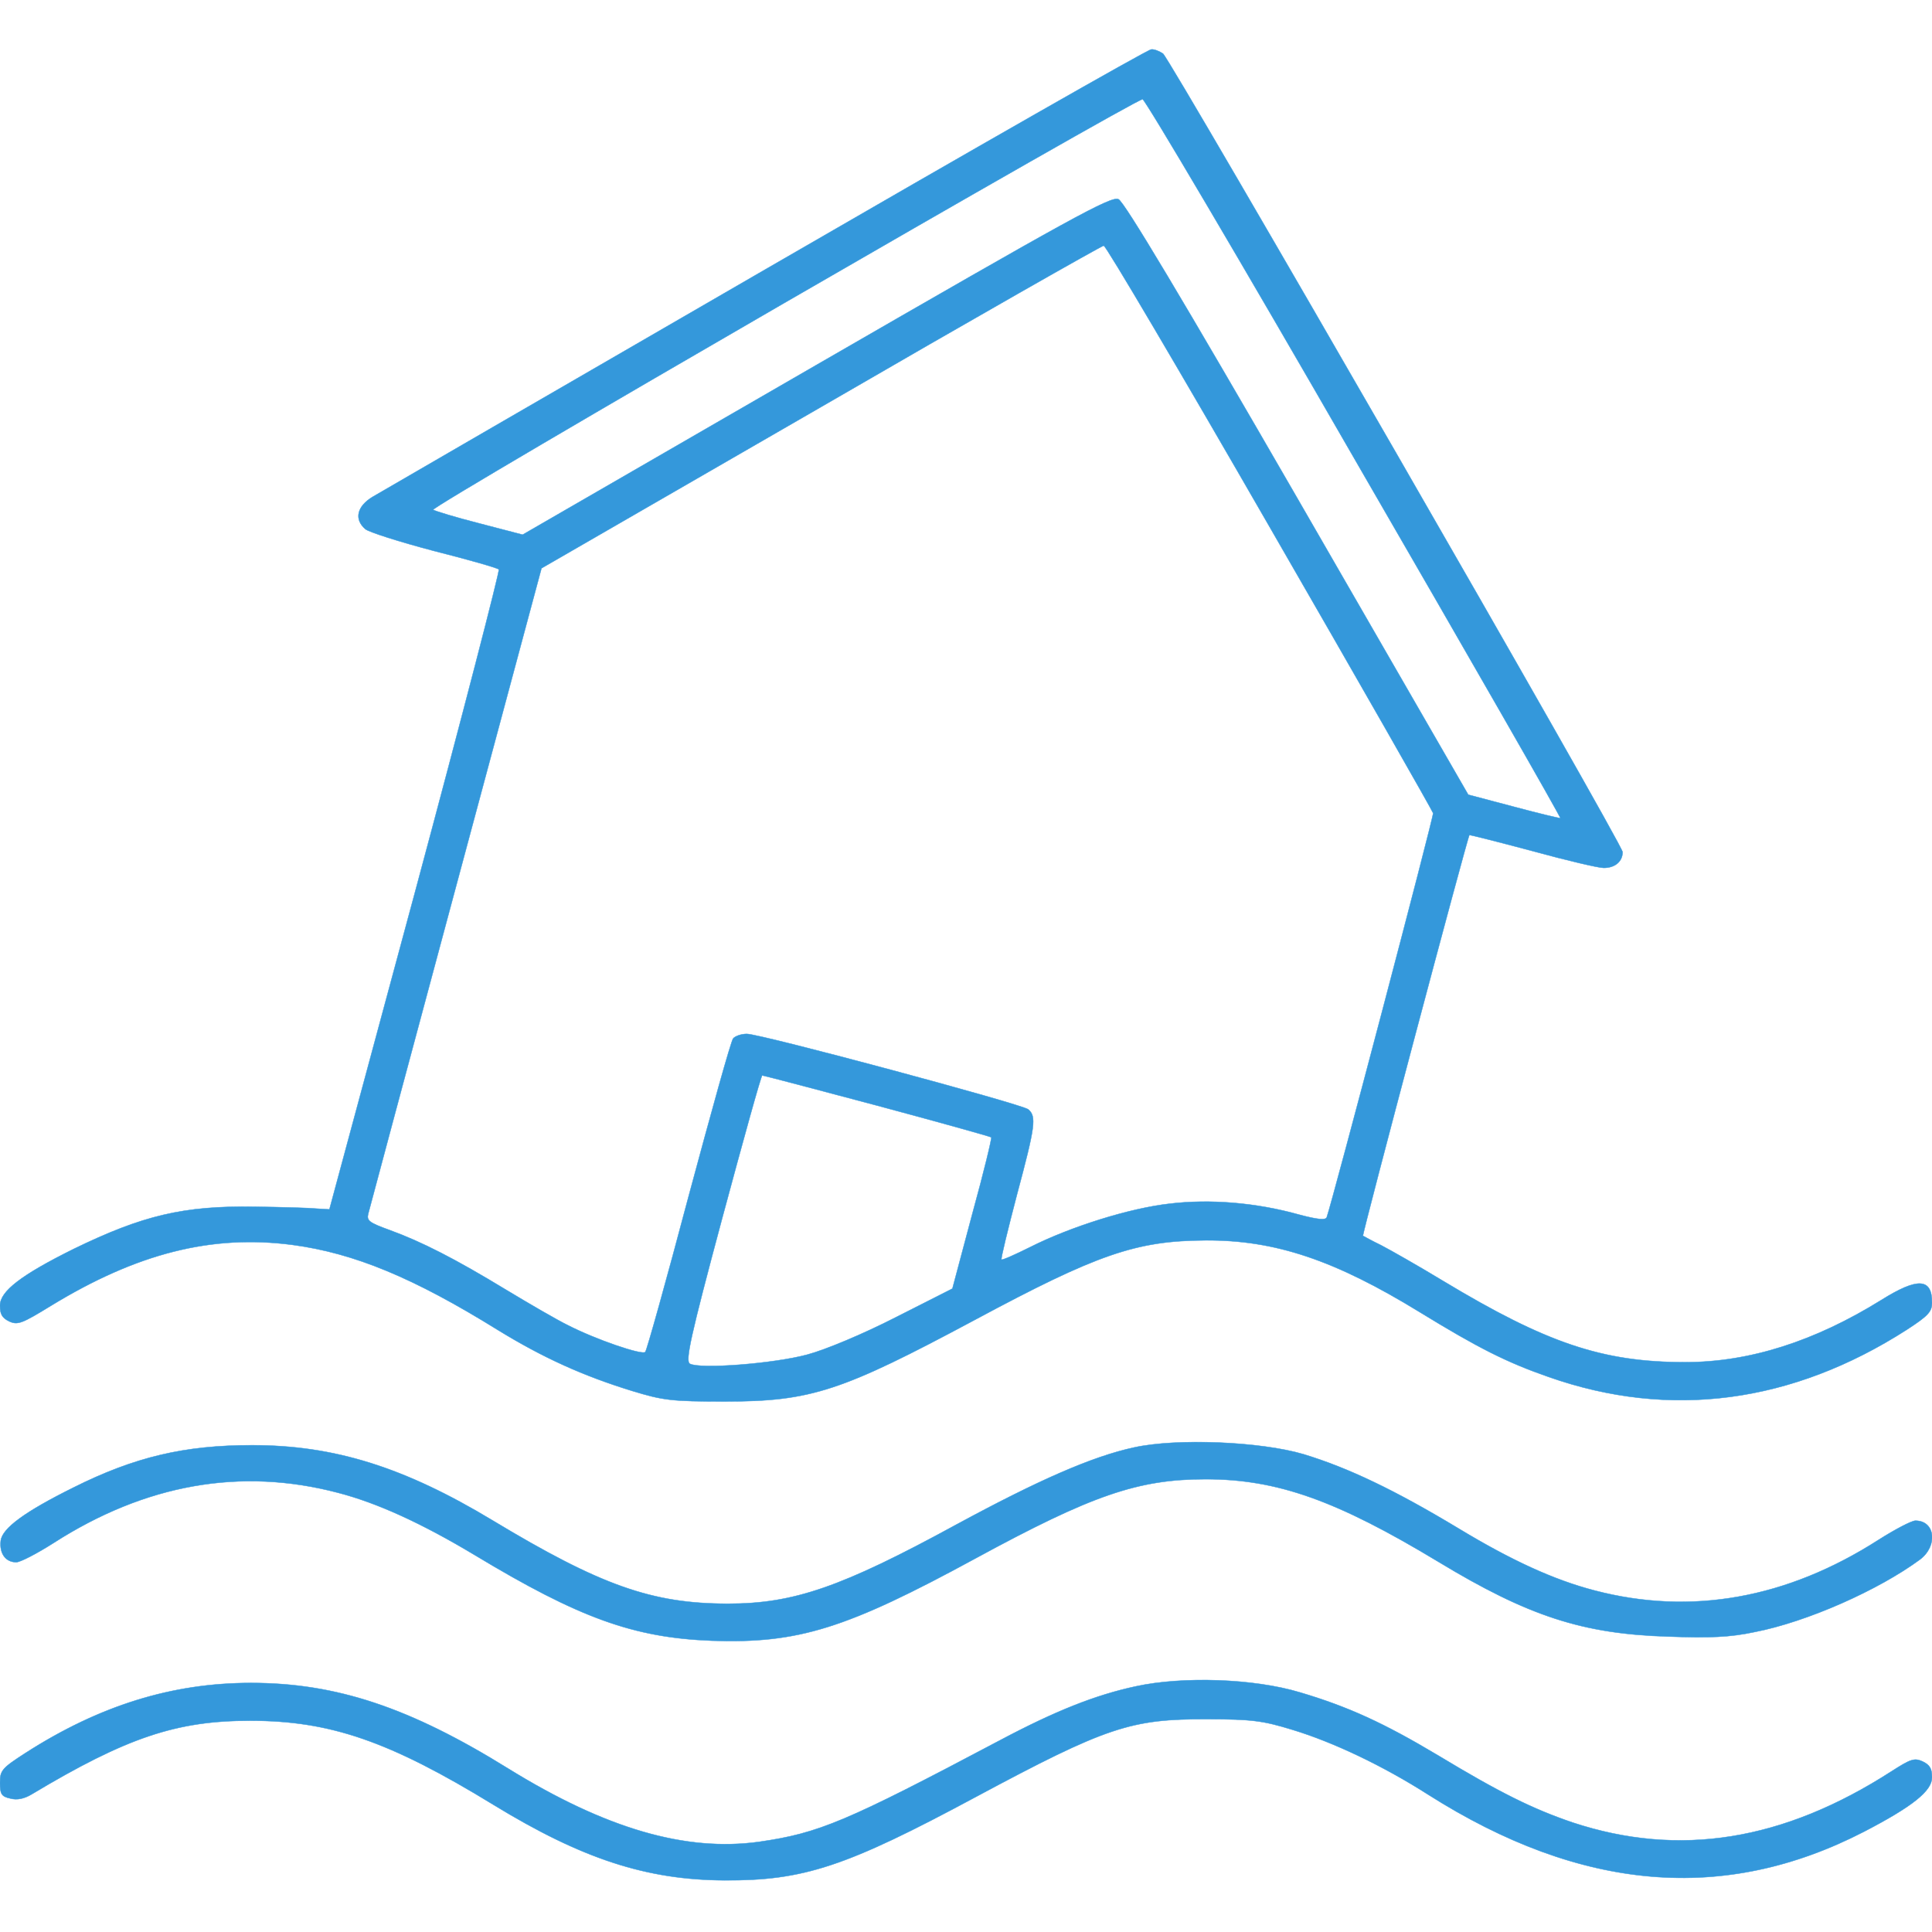 <ns0:svg xmlns:ns0="http://www.w3.org/2000/svg" version="1.0" width="512pt" height="512pt" viewBox="0 0 512 512" preserveAspectRatio="xMidYMid meet">
<ns0:g transform="translate(0,512) scale(0.1,-0.1)" fill="#3498DB" stroke="#3498DB">
<ns0:path d="M2030 4407 c-553 -320 -1023 -592 -1043 -604 -41 -25 -49 -59 -19 -85 9 -8 91 -34 182 -58 91 -23 168 -45 172 -49 3 -3 -96 -386 -221 -851 l-228 -845 -34 2 c-19 2 -92 4 -164 5 -189 3 -297 -23 -480 -112 -139 -69 -195 -112 -195 -150 0 -23 6 -33 25 -42 22 -10 34 -5 109 41 229 140 427 190 641 162 164 -22 321 -87 545 -226 119 -73 225 -121 355 -161 82 -25 104 -28 245 -28 230 0 310 27 663 216 326 175 428 210 612 211 184 1 342 -52 567 -190 155 -95 230 -133 342 -172 321 -113 645 -70 949 125 57 37 67 48 67 72 0 65 -38 67 -134 7 -177 -110 -350 -165 -520 -165 -219 0 -367 50 -641 215 -66 40 -140 82 -165 95 -25 12 -46 24 -48 25 -3 3 277 1057 282 1062 1 1 76 -18 166 -42 91 -25 176 -45 190 -45 30 0 50 17 50 42 0 21 -1196 2097 -1218 2116 -9 6 -23 12 -31 11 -9 0 -468 -262 -1021 -582z m1559 -502 c302 -522 548 -951 546 -953 -1 -1 -56 12 -123 30 l-121 32 -452 784 c-303 525 -460 788 -475 794 -19 9 -126 -50 -800 -439 l-779 -450 -115 30 c-63 16 -118 33 -122 36 -9 8 1862 1090 1880 1088 7 -1 260 -429 561 -952z m-224 -182 c237 -411 431 -751 433 -758 2 -8 -265 -1022 -282 -1071 -3 -8 -24 -6 -73 7 -114 32 -237 42 -344 29 -106 -12 -262 -61 -369 -115 -40 -20 -74 -35 -76 -33 -2 3 17 80 41 172 49 183 52 207 30 226 -17 14 -709 200 -746 200 -15 0 -31 -6 -36 -12 -6 -7 -58 -195 -118 -418 -59 -223 -111 -409 -115 -413 -8 -9 -131 33 -205 71 -27 13 -101 56 -164 94 -135 82 -223 127 -308 158 -55 20 -62 25 -57 44 3 11 107 401 232 865 l227 845 740 427 c407 236 745 428 750 428 6 0 204 -336 440 -746z m-1040 -1533 c164 -44 300 -82 302 -84 2 -2 -20 -93 -50 -202 l-53 -199 -150 -76 c-86 -44 -186 -86 -235 -99 -89 -24 -285 -39 -311 -24 -12 8 1 69 86 386 56 208 103 378 106 378 3 0 140 -36 305 -80z" />
<ns0:path d="M3005 1284 c-111 -24 -254 -87 -470 -204 -306 -167 -432 -210 -606 -210 -201 0 -337 48 -624 221 -234 141 -419 199 -637 199 -179 0 -311 -31 -473 -112 -129 -64 -189 -108 -193 -141 -4 -34 13 -57 41 -57 11 0 55 23 99 51 243 156 496 201 754 133 104 -27 222 -81 362 -165 277 -167 421 -219 628 -227 230 -8 357 32 699 218 309 168 431 210 610 210 190 0 347 -56 617 -219 238 -144 382 -191 608 -198 112 -4 164 -2 230 12 139 27 328 111 438 192 48 36 41 103 -12 103 -10 0 -54 -23 -98 -51 -242 -155 -496 -201 -752 -134 -108 28 -221 80 -360 164 -171 103 -293 161 -411 197 -115 34 -337 43 -450 18z" />
<ns0:path d="M3010 651 c-107 -23 -213 -65 -360 -143 -408 -216 -479 -246 -638 -269 -194 -27 -406 34 -665 194 -261 162 -456 227 -682 227 -209 0 -402 -60 -598 -186 -62 -40 -67 -46 -67 -79 0 -29 4 -36 27 -41 18 -5 37 -1 57 11 252 151 384 195 579 195 212 0 369 -54 645 -223 234 -143 405 -199 612 -200 210 -1 322 36 666 221 347 186 411 207 614 206 117 0 147 -4 225 -28 109 -33 241 -96 360 -172 405 -257 785 -289 1155 -98 129 67 180 108 180 144 0 23 -6 33 -25 42 -22 10 -32 6 -82 -26 -287 -185 -563 -229 -845 -136 -106 36 -193 79 -357 178 -144 86 -238 129 -366 167 -123 37 -311 43 -435 16z" />
</ns0:g>
</ns0:svg>